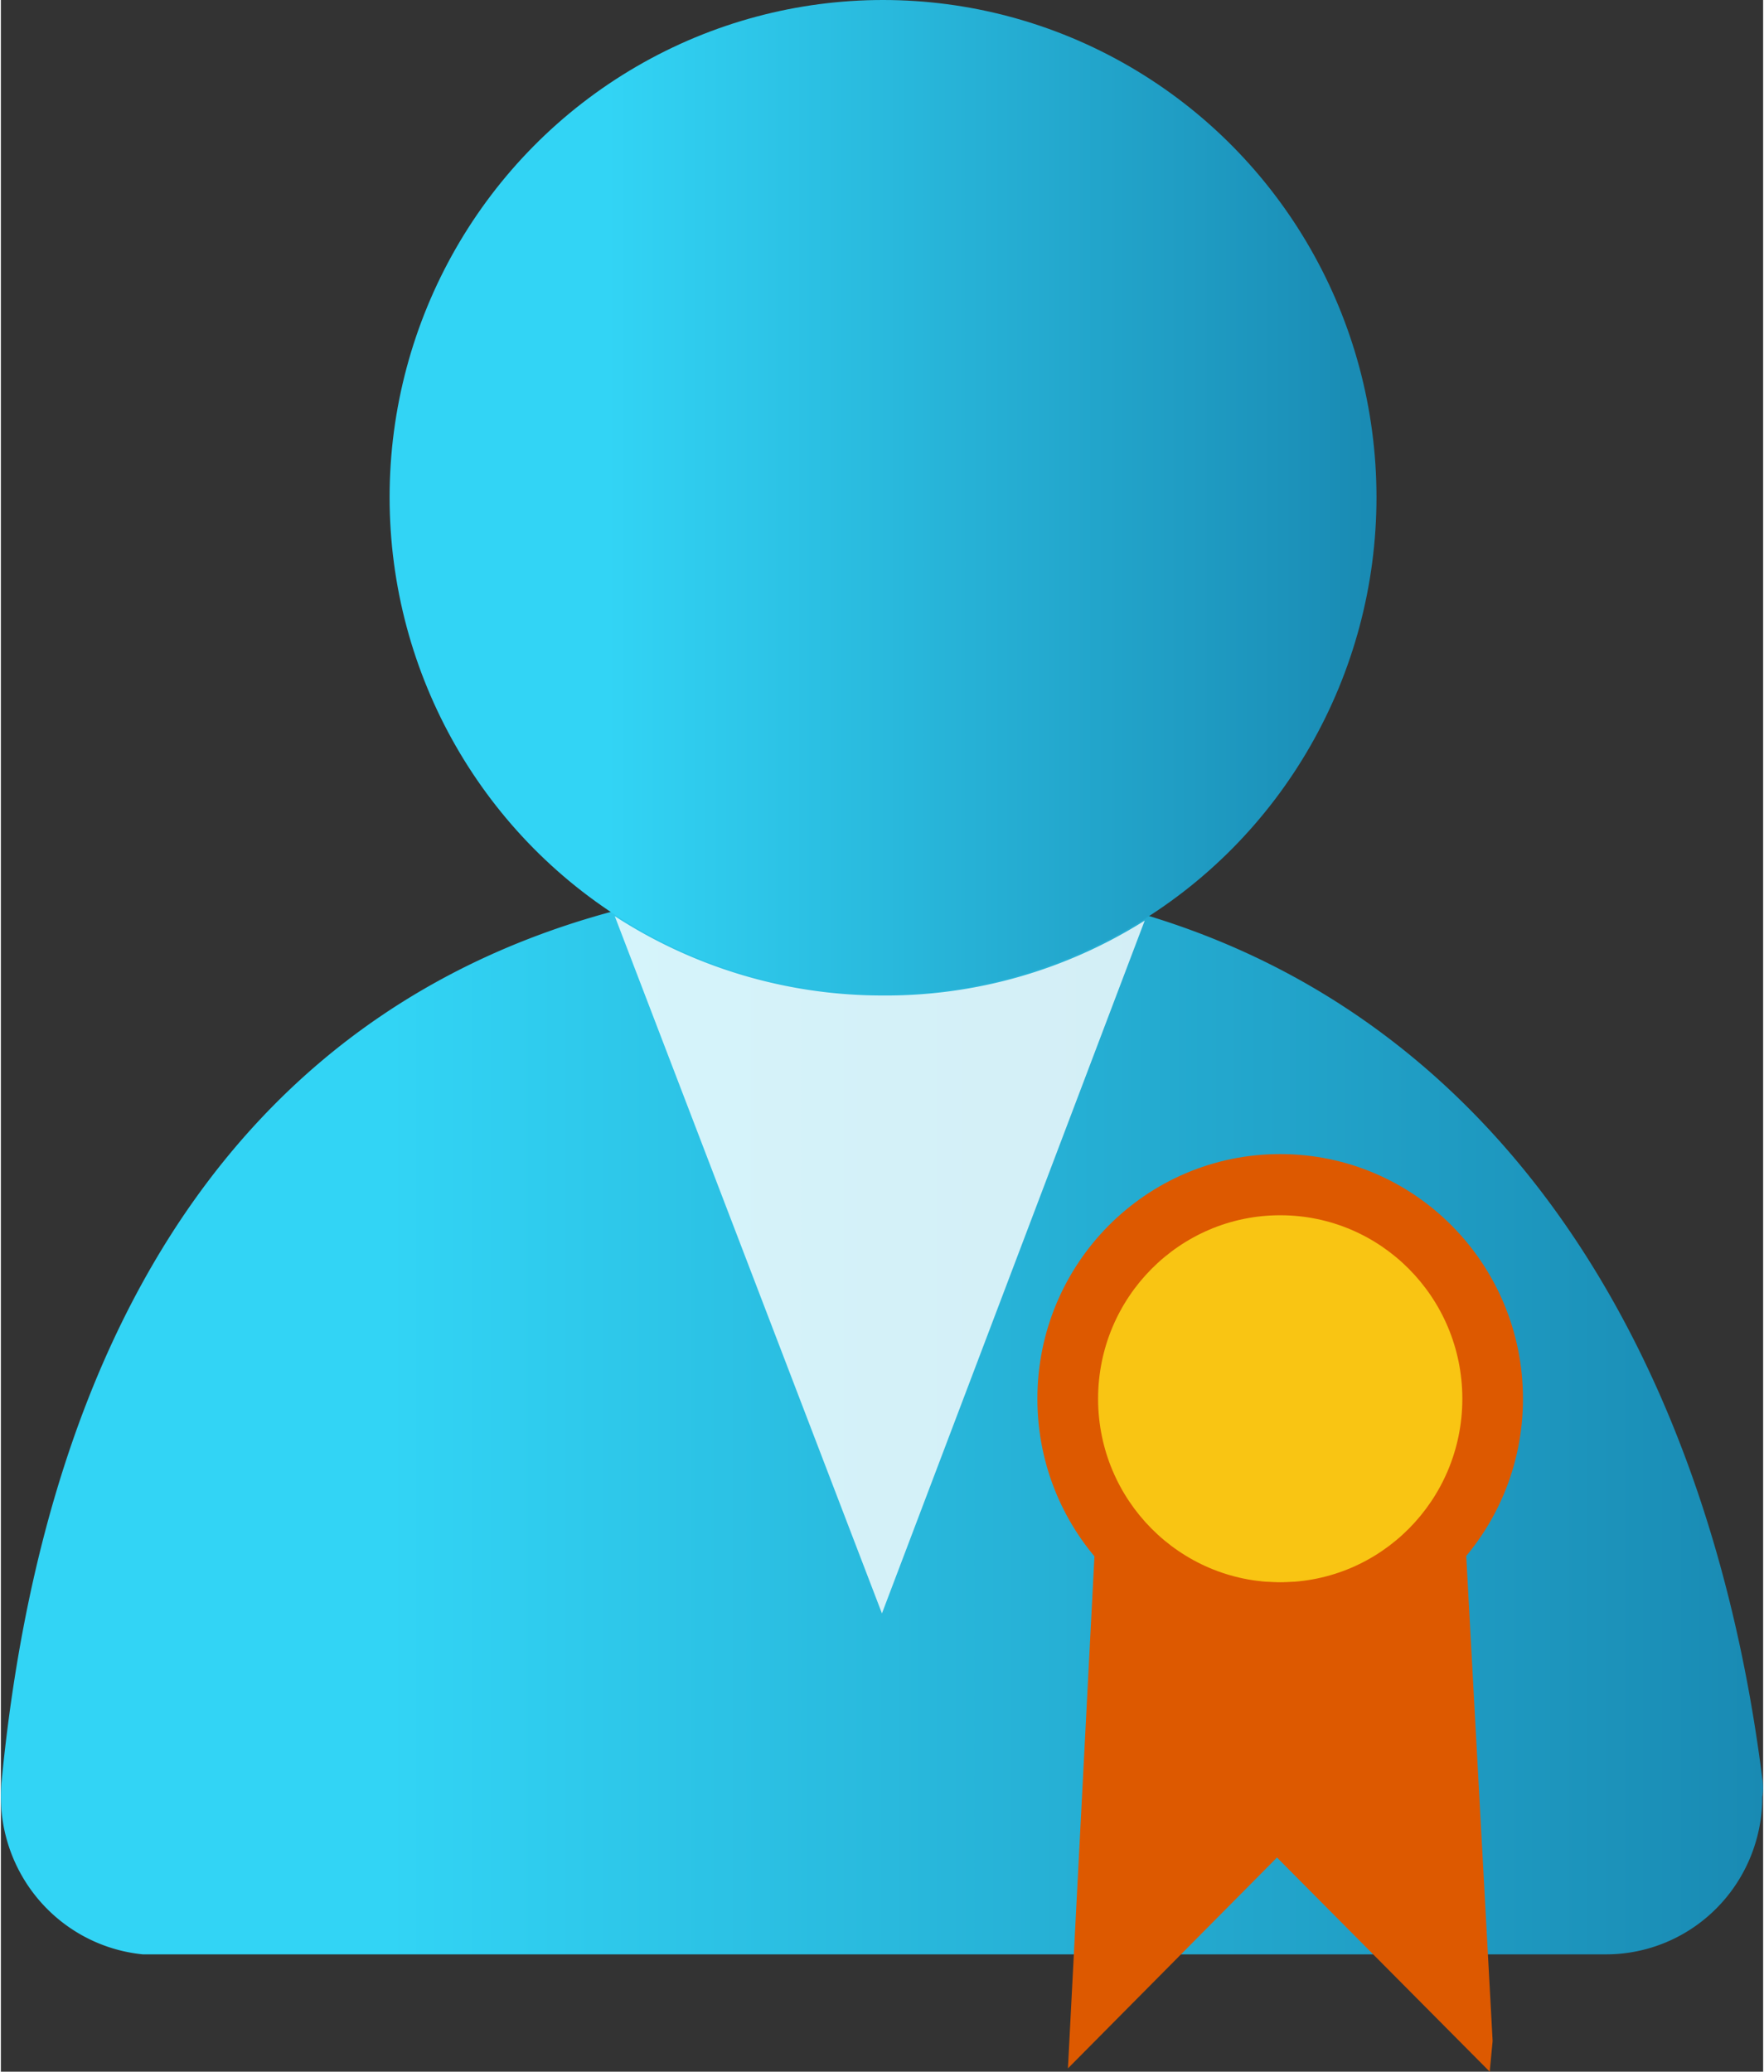 <?xml version="1.0" encoding="UTF-8" standalone="no"?>
<!-- Generated by Microsoft Visio, SVG Export License.svg Page-1 -->

<svg
   xmlns:dc="http://purl.org/dc/elements/1.1/"
   xmlns:cc="http://creativecommons.org/ns#"
   xmlns:rdf="http://www.w3.org/1999/02/22-rdf-syntax-ns#"
   xmlns:svg="http://www.w3.org/2000/svg"
   xmlns="http://www.w3.org/2000/svg"
   xmlns:sodipodi="http://sodipodi.sourceforge.net/DTD/sodipodi-0.dtd"
   xmlns:inkscape="http://www.inkscape.org/namespaces/inkscape"
   width="0.67in"
   height="0.787in"
   viewBox="0 0 48.217 56.693"
   xml:space="preserve"
   class="st6"
   version="1.1"
   id="svg55"
   sodipodi:docname="License.svg"
   style="font-size:12px;overflow:visible;color-interpolation-filters:sRGB;fill:none;fill-rule:evenodd;stroke-linecap:square;stroke-miterlimit:3"
   inkscape:version="0.92.5 (2060ec1f9f, 2020-04-08)"><rect x="0" y="0" width="48.217" height="56.693" fill="#333333" stroke="none"/><sodipodi:namedview
   pagecolor="#ffffff"
   bordercolor="#666666"
   borderopacity="1"
   objecttolerance="10"
   gridtolerance="10"
   guidetolerance="10"
   inkscape:pageopacity="0"
   inkscape:pageshadow="2"
   inkscape:window-width="640"
   inkscape:window-height="480"
   id="namedview57"
   showgrid="false"
   inkscape:zoom="1.44337"
   inkscape:cx="32.141706"
   inkscape:cy="36.398974"
   inkscape:window-x="0"
   inkscape:window-y="0"
   inkscape:window-maximized="0"
   inkscape:current-layer="svg55" />
	<style
   type="text/css"
   id="style2">
	<![CDATA[
		.st1 {fill:url(#grad0-6);stroke:none;stroke-linecap:butt;stroke-width:31.921}
		.st2 {fill:#ffffff;fill-opacity:0.8;stroke:none;stroke-linecap:butt;stroke-width:31.921}
		.st3 {fill:url(#grad0-12);stroke:none;stroke-linecap:butt;stroke-width:31.921}
		.st4 {fill:#dd5900;stroke:none;stroke-linecap:butt;stroke-width:14.909}
		.st5 {fill:#fcd116;fill-opacity:0.9;stroke:none;stroke-linecap:butt;stroke-width:14.909}
		.st6 {fill:none;fill-rule:evenodd;font-size:12px;overflow:visible;stroke-linecap:square;stroke-miterlimit:3}
	]]>
	</style>

	<defs
   id="Patterns_And_Gradients">
		<linearGradient
   id="grad0-6"
   x1="-0.019"
   y1="119.228"
   x2="37.664"
   y2="119.228"
   gradientTransform="scale(1.28,0.782)"
   gradientUnits="userSpaceOnUse">
			<stop
   offset="0.22"
   stop-color="#32d4f5"
   stop-opacity="1"
   id="stop4" />
			<stop
   offset="1"
   stop-color="#198ab3"
   stop-opacity="1"
   id="stop6" />
		</linearGradient>
		<linearGradient
   id="grad0-12"
   x1="0"
   y1="95.036"
   x2="27.109"
   y2="95.036"
   gradientTransform="scale(0.996,1.004)"
   gradientUnits="userSpaceOnUse">
			<stop
   offset="0.22"
   stop-color="#32d4f5"
   stop-opacity="1"
   id="stop9" />
			<stop
   offset="1"
   stop-color="#198ab3"
   stop-opacity="1"
   id="stop11" />
		</linearGradient>
	</defs>
	<g
   id="g53"
   transform="translate(-31.922,-31.922)">
		<title
   id="title15">Page-1</title>
		<g
   id="group3843-1"
   transform="translate(31.946,-34.016)">
			<title
   id="title17">License</title>
			<g
   id="group3844-2"
   transform="translate(0,-3.21)">
				<title
   id="title19">Icon-identity-230</title>
				<g
   id="shape3845-3">
					<title
   id="title21">path4</title>
					<path
   d="m 43.89,122.63 a 4.274,4.308 -180 0 0 4.28,-4.31 1.385,1.396 -180 0 0 0,-0.5 C 46.46,104.24 38.82,93.18 24.08,93.18 9.34,93.18 1.5,102.54 0,117.85 a 4.304,4.338 -180 0 0 3.86,4.78 z"
   class="st1"
   id="path23"
   inkscape:connector-curvature="0"
   style="fill:url(#grad0-6);stroke:none;stroke-width:31.921;stroke-linecap:butt" />
				</g>
				<g
   id="shape3846-7"
   transform="translate(16.773,-9.33)">
					<title
   id="title26">path6</title>
					<path
   d="M 7.31,105.72 A 13.53,13.638 0 0 1 0,103.55 l 7.31,19.08 7.19,-18.96 a 13.353,13.46 0 0 1 -7.19,2.05 z"
   class="st2"
   id="path28"
   inkscape:connector-curvature="0"
   style="fill:#ffffff;fill-opacity:0.8;stroke:none;stroke-width:31.921;stroke-linecap:butt" />
				</g>
				<g
   id="shape3847-9"
   transform="translate(10.612,-26.266)">
					<title
   id="title31">circle8</title>
					<ellipse
   cx="13.501"
   cy="109.022"
   rx="13.501"
   ry="13.608"
   class="st3"
   id="ellipse33"
   style="fill:url(#grad0-12);stroke:none;stroke-width:31.921;stroke-linecap:butt" />
				</g>
			</g>
			<g
   id="shape3848-13"
   transform="translate(28.336,-11.718)">
				<title
   id="title37">circle8-7</title>
				<ellipse
   cx="6.643"
   cy="115.934"
   rx="6.643"
   ry="6.696"
   class="st4"
   id="ellipse39"
   style="fill:#dd5900;stroke:none;stroke-width:14.909;stroke-linecap:butt" />
			</g>
			<g
   id="shape3849-15"
   transform="translate(29.997,-13.392)">
				<title
   id="title42">circle10</title>
				<ellipse
   cx="4.983"
   cy="117.608"
   rx="4.983"
   ry="5.022"
   class="st5"
   id="ellipse44"
   style="fill:#fcd116;fill-opacity:0.9;stroke:none;stroke-width:14.909;stroke-linecap:butt" />
			</g>
			<g
   id="shape3850-17"
   transform="translate(29.172)">
				<title
   id="title47">path12</title>
				<path
   d="M 5.81,109.24 A 7.435,7.494 0 0 1 0.79,107.27 L 0,122.54 l 5.72,-5.77 5.82,5.86 0.08,-0.84 -0.79,-14.52 a 7.435,7.494 0 0 1 -5.02,1.97 z"
   class="st4"
   id="path49"
   inkscape:connector-curvature="0"
   style="fill:#dd5900;stroke:none;stroke-width:14.909;stroke-linecap:butt" />
			</g>
		</g>
	</g>
</svg>
